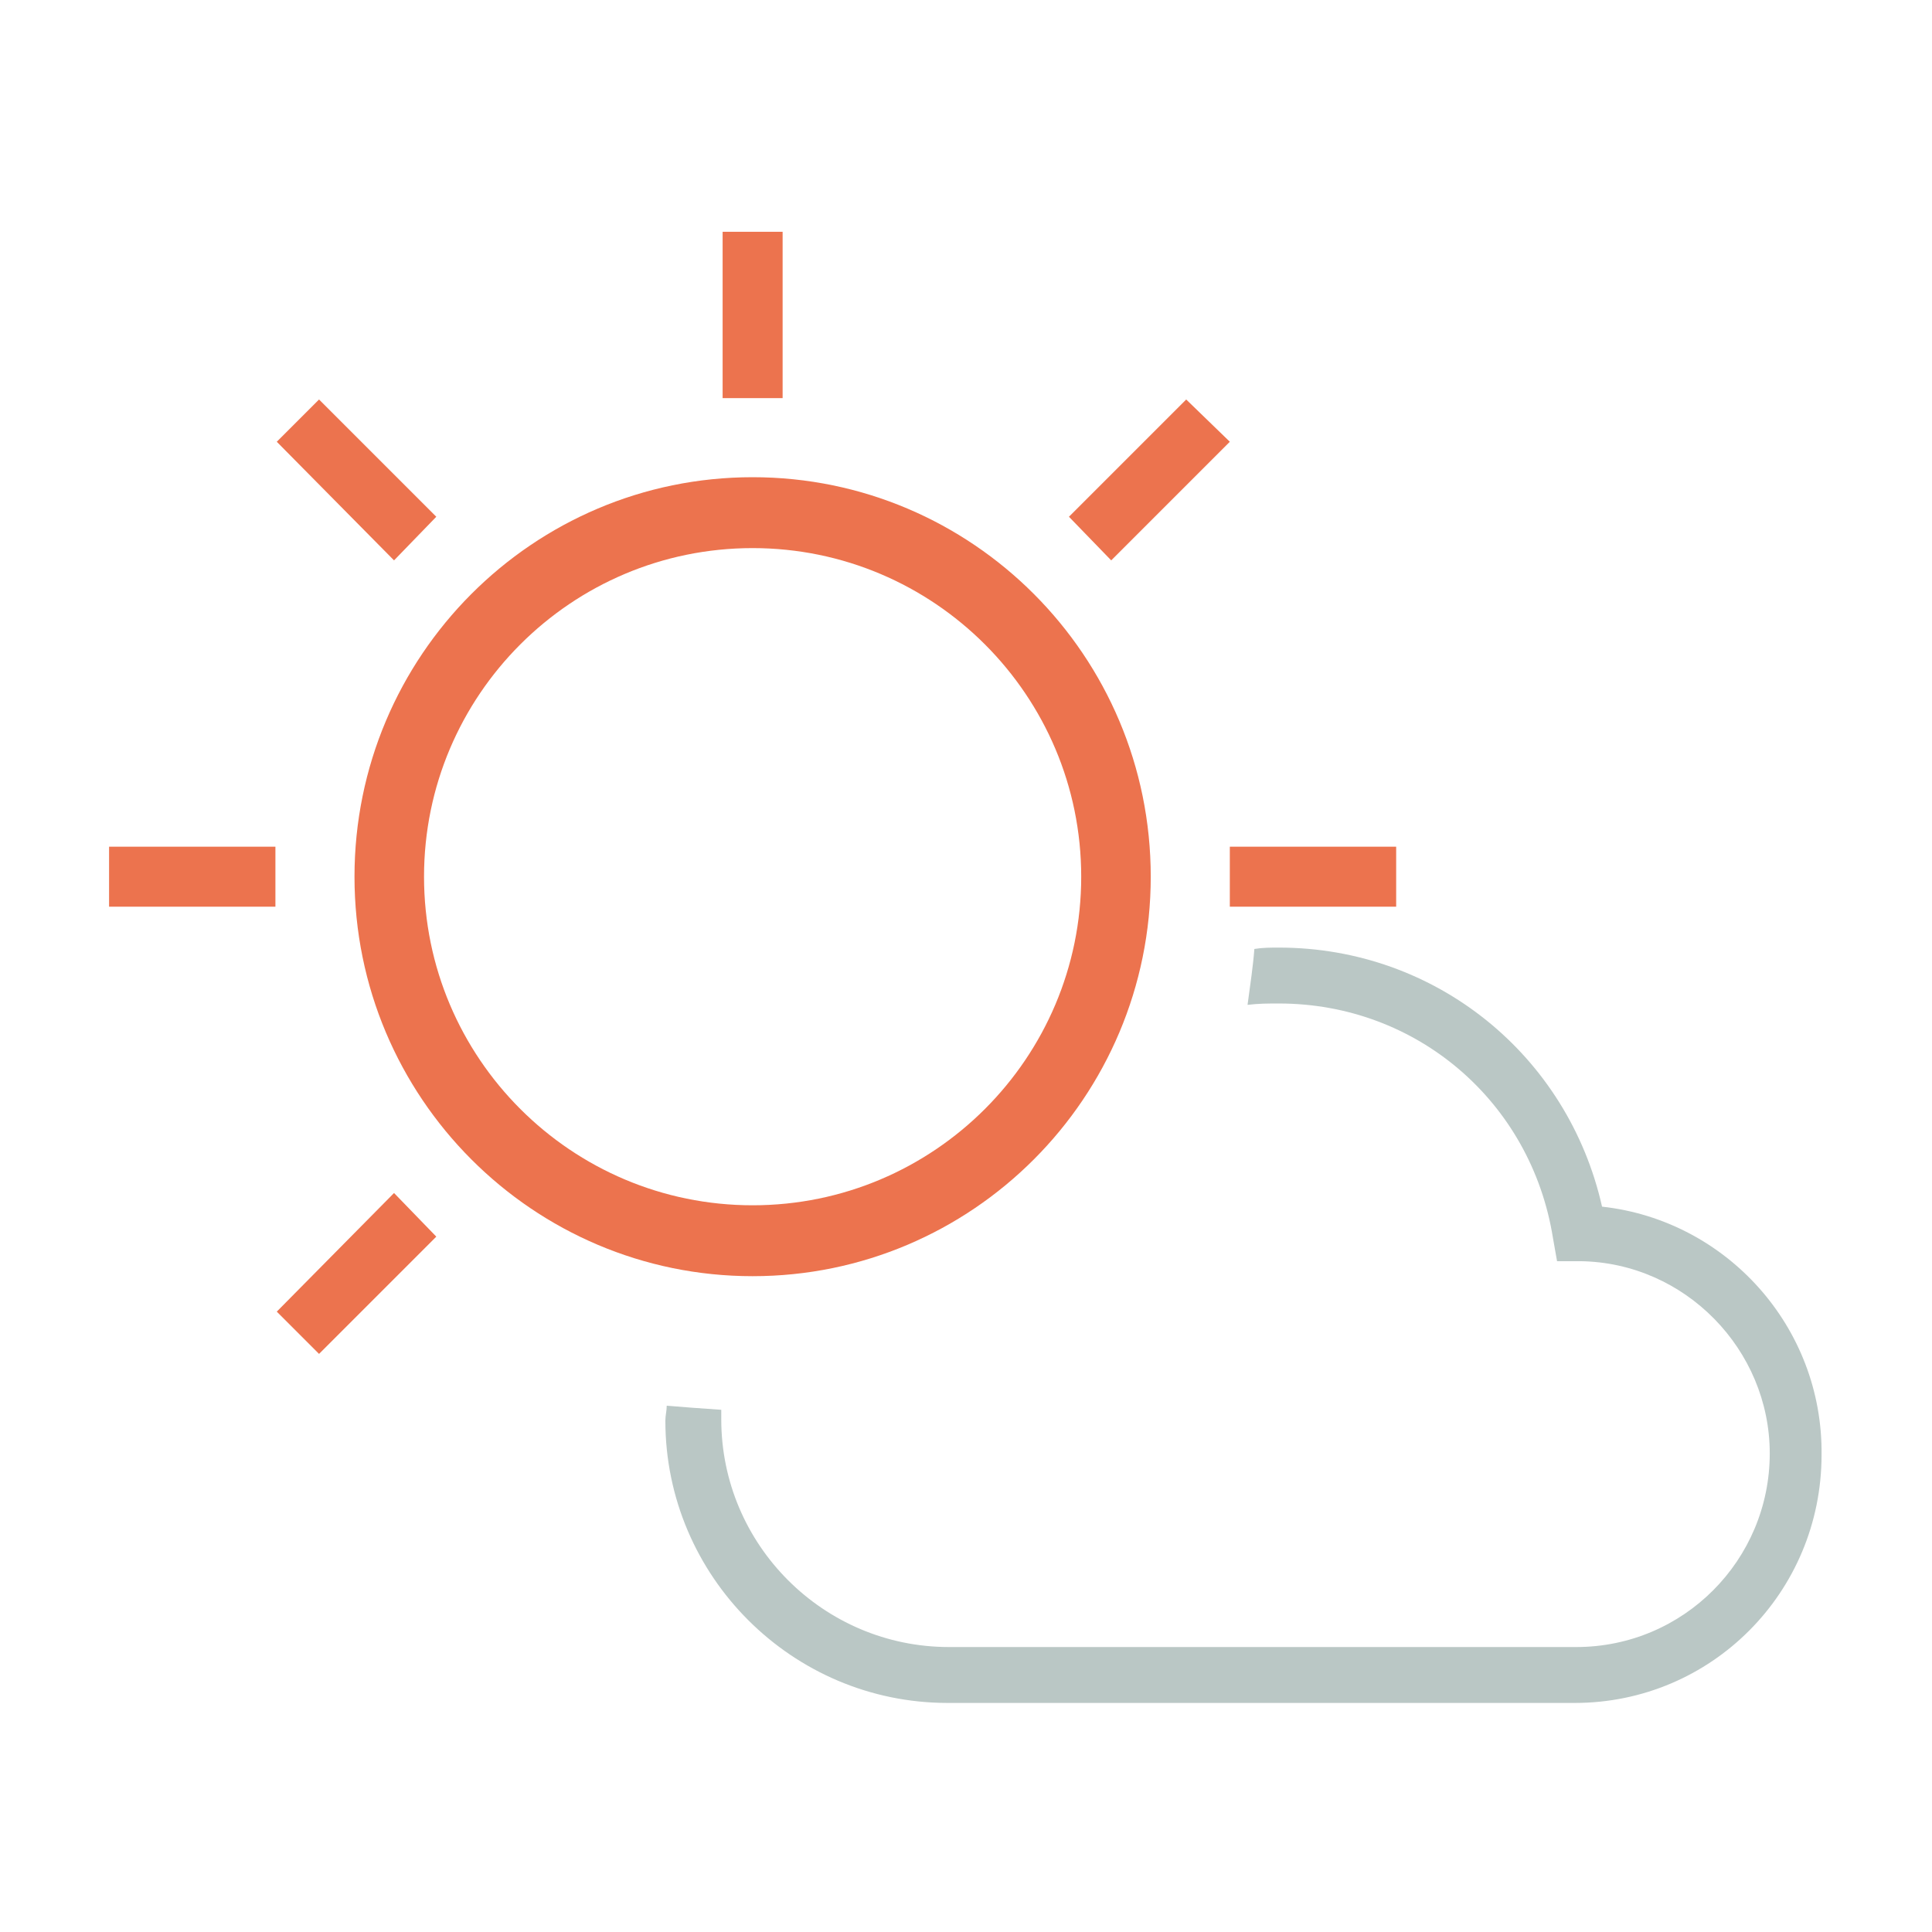 <?xml version="1.0" encoding="utf-8"?>
<!-- Generator: Adobe Illustrator 25.4.1, SVG Export Plug-In . SVG Version: 6.00 Build 0)  -->
<svg version="1.1" id="レイヤー_1" xmlns="http://www.w3.org/2000/svg" xmlns:xlink="http://www.w3.org/1999/xlink" x="0px"
	 y="0px" viewBox="0 0 141.7 141.7" style="enable-background:new 0 0 141.7 141.7;" xml:space="preserve">
<style type="text/css">
	.st0{fill:#60C1C9;}
	.st1{fill:none;}
	.st2{fill:#E8BE31;}
	.st3{fill:#EC734E;}
	.st4{fill:#BAC7C5;}
	.st5{fill:#27AA88;}
	.st6{fill:#AE9CC1;}
	.st7{fill:#E98C3A;}
	.st8{fill:#B4B4B5;}
	.st9{fill:#00A6CA;}
	.st10{fill:#F9C110;}
	.st11{fill:#A8C2CB;}
	.st12{fill:#FFFFFF;}
	.st13{fill:none;stroke:#BAC7C5;stroke-width:6;stroke-miterlimit:10;}
</style>
<g>
	<g>
		<path class="st3" d="M55.2,35C39.1,35,26,48.1,26,64.3s13.1,29.3,29.2,29.3c16.1,0,29.2-13.1,29.2-29.3S71.3,35,55.2,35z
			 M55.2,88.4c-13.3,0-24.1-10.8-24.1-24.1c0-13.3,10.8-24.1,24.1-24.1S79.3,51,79.3,64.3C79.3,77.6,68.5,88.4,55.2,88.4z"/>
		<rect x="53" y="17" class="st3" width="4.4" height="12.2"/>
		<polygon class="st3" points="32,37.9 23.4,29.3 20.3,32.4 28.9,41.1 		"/>
		<rect x="8" y="62.1" class="st3" width="12.2" height="4.4"/>
		<rect x="90.2" y="62.1" class="st3" width="12.2" height="4.4"/>
		<polygon class="st3" points="20.3,96.2 23.4,99.3 32,90.7 28.9,87.5 		"/>
		<polygon class="st3" points="78.4,37.9 81.5,41.1 90.2,32.4 87,29.3 		"/>
	</g>
	<path class="st4" d="M117.5,88.5c-2.5-11.1-12.2-19-23.7-19c-0.6,0-1.2,0-1.8,0.1c-0.1,1.3-0.3,2.6-0.5,4.1
		c0.8-0.1,1.5-0.1,2.3-0.1c10.1,0,18.5,7.2,20.1,17.2l0.3,1.7l1.7,0c7.7,0.1,13.9,6.5,13.9,14.1c0,7.8-6.3,14.2-14.2,14.2h-46
		c-9.2,0-16.7-7.5-16.7-16.7c0-0.2,0-0.5,0-0.7c-1.5-0.1-2.8-0.2-4-0.3c0,0.4-0.1,0.7-0.1,1.1c0,11.4,9.3,20.7,20.7,20.7h46
		c10,0,18.1-8.1,18.1-18.2C133.7,97.3,126.6,89.5,117.5,88.5z"/>
</g>
</svg>
